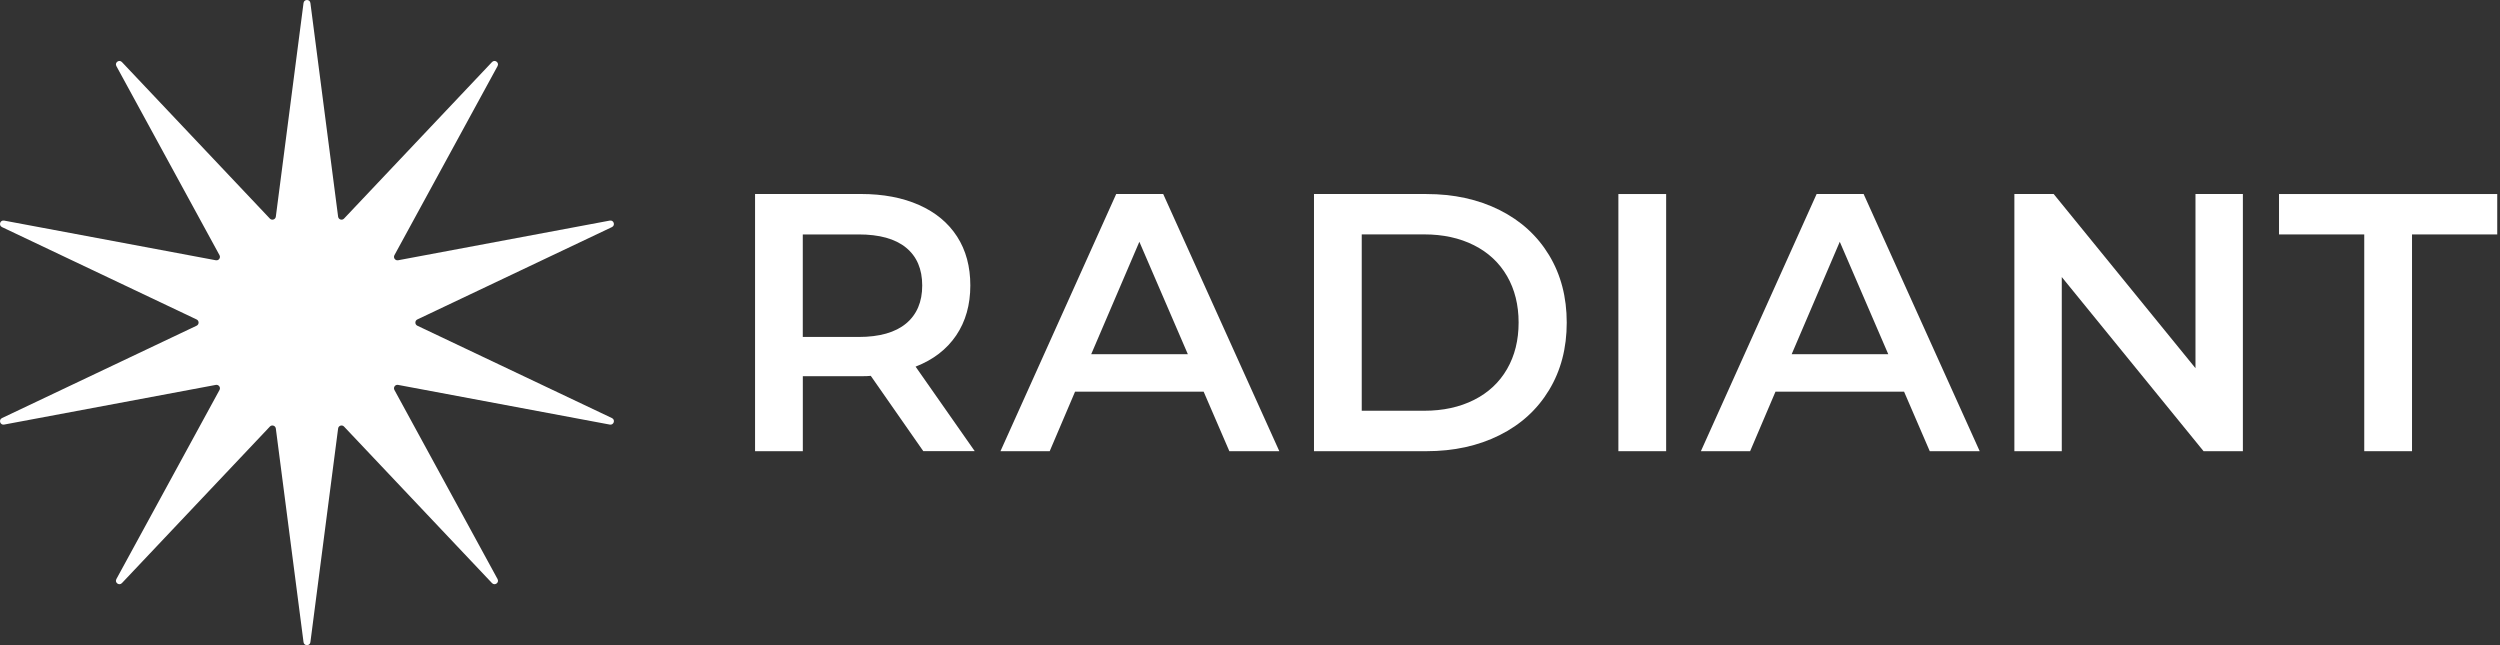<?xml version="1.0" encoding="UTF-8"?>
<svg width="124px" height="32px" viewBox="0 0 124 32" version="1.1" xmlns="http://www.w3.org/2000/svg" xmlns:xlink="http://www.w3.org/1999/xlink">
    <rect x="0" y="0" width="124" height="32" fill="#333333" stroke="none"/>
    <title>6126C615-B220-4643-9421-55AF19E39ED3</title>
    <defs>
        <linearGradient x1="50%" y1="0.15%" x2="50%" y2="99.441%" id="linearGradient-1">
            <stop stop-color="#00FFAA" offset="9.99%"></stop>
            <stop stop-color="#5F00FA" offset="100%"></stop>
        </linearGradient>
        <linearGradient x1="50%" y1="0.15%" x2="50%" y2="99.441%" id="linearGradient-2">
            <stop stop-color="#FFFFFF" offset="9.99%"></stop>
            <stop stop-color="#FFFFFF" offset="100%"></stop>
        </linearGradient>
    </defs>
    <g id="Mine" stroke="none" stroke-width="1" fill="none" fill-rule="evenodd">
        <g id="03-2-DEPOSIT" transform="translate(-30, -9)" fill-rule="nonzero">
            <g id="Radiant-logo" transform="translate(30, 9)">
                <g id="Group" transform="translate(37.451, 9.622)" fill="#FFFFFF">
                    <path d="M8.345,12.756 L5.74,9.02 C5.631,9.033 5.467,9.038 5.248,9.038 L2.369,9.038 L2.369,12.756 L0,12.756 L0,0 L5.248,0 C6.354,0 7.316,0.182 8.136,0.547 C8.956,0.911 9.584,1.434 10.022,2.113 C10.46,2.794 10.677,3.601 10.677,4.536 C10.677,5.495 10.444,6.322 9.976,7.014 C9.507,7.706 8.838,8.222 7.962,8.563 L10.895,12.754 L8.345,12.754 L8.345,12.756 Z M7.488,2.661 C6.953,2.223 6.17,2.006 5.137,2.006 L2.367,2.006 L2.367,7.091 L5.137,7.091 C6.17,7.091 6.953,6.869 7.488,6.426 C8.022,5.983 8.291,5.353 8.291,4.54 C8.291,3.724 8.024,3.099 7.488,2.661 Z" id="Shape"></path>
                    <path d="M22.25,9.805 L15.872,9.805 L14.614,12.757 L12.172,12.757 L17.912,0.002 L20.244,0.002 L26.003,12.757 L23.525,12.757 L22.25,9.805 Z M21.466,7.946 L19.061,2.37 L16.673,7.946 L21.466,7.946 Z" id="Shape"></path>
                    <path d="M27.723,0.002 L33.298,0.002 C34.658,0.002 35.866,0.265 36.924,0.794 C37.981,1.324 38.801,2.07 39.384,3.035 C39.968,4.001 40.259,5.117 40.259,6.379 C40.259,7.644 39.968,8.758 39.384,9.723 C38.801,10.689 37.981,11.437 36.924,11.964 C35.868,12.492 34.658,12.757 33.298,12.757 L27.723,12.757 L27.723,0.002 Z M33.189,10.751 C34.124,10.751 34.947,10.572 35.659,10.214 C36.37,9.856 36.916,9.346 37.299,8.683 C37.681,8.021 37.872,7.252 37.872,6.378 C37.872,5.503 37.681,4.735 37.299,4.073 C36.916,3.411 36.37,2.901 35.659,2.542 C34.947,2.183 34.124,2.004 33.189,2.004 L30.091,2.004 L30.091,10.751 L33.189,10.751 Z" id="Shape"></path>
                    <polygon id="Path" points="42.821 0.002 45.19 0.002 45.19 12.757 42.821 12.757"></polygon>
                    <path d="M56.991,9.805 L50.613,9.805 L49.355,12.757 L46.913,12.757 L52.653,0.002 L54.985,0.002 L60.742,12.757 L58.265,12.757 L56.991,9.805 Z M56.207,7.946 L53.802,2.37 L51.416,7.946 L56.207,7.946 Z" id="Shape"></path>
                    <polygon id="Path" points="73.796 0.002 73.796 12.757 71.846 12.757 64.813 4.119 64.813 12.757 62.462 12.757 62.462 0.002 64.412 0.002 71.445 8.64 71.445 0.002"></polygon>
                    <polygon id="Path" points="79.816 2.006 75.588 2.006 75.588 0.002 86.412 0.002 86.412 2.006 82.185 2.006 82.185 12.757 79.816 12.757 79.816 2.006"></polygon>
                </g>
                <path d="M20.699,16.155 L30.352,20.736 C30.534,20.822 30.444,21.096 30.246,21.059 L19.745,19.091 C19.603,19.064 19.494,19.214 19.563,19.342 L24.679,28.722 C24.775,28.898 24.542,29.067 24.404,28.922 L17.064,21.158 C16.965,21.053 16.788,21.11 16.77,21.254 L15.396,31.85 C15.37,32.05 15.081,32.05 15.055,31.85 L13.681,21.254 C13.661,21.11 13.486,21.053 13.386,21.158 L6.047,28.922 C5.909,29.067 5.676,28.898 5.772,28.722 L10.888,19.342 C10.957,19.216 10.848,19.066 10.706,19.091 L0.204,21.059 C0.006,21.096 -0.082,20.822 0.099,20.736 L9.752,16.155 C9.883,16.093 9.883,15.907 9.752,15.845 L0.099,11.264 C-0.083,11.178 0.006,10.904 0.204,10.941 L10.706,12.909 C10.848,12.936 10.957,12.786 10.888,12.658 L5.772,3.278 C5.676,3.102 5.909,2.933 6.047,3.078 L13.386,10.842 C13.486,10.947 13.663,10.89 13.681,10.746 L15.055,0.15 C15.081,-0.05 15.37,-0.05 15.396,0.15 L16.77,10.746 C16.789,10.89 16.965,10.947 17.064,10.842 L24.404,3.078 C24.542,2.933 24.775,3.102 24.679,3.278 L19.563,12.658 C19.494,12.784 19.603,12.934 19.745,12.909 L30.246,10.941 C30.444,10.904 30.532,11.178 30.352,11.264 L20.699,15.845 C20.57,15.907 20.57,16.093 20.699,16.155 Z" id="Path" fill="url(#linearGradient-2)"></path>
            </g>
        </g>
    </g>
</svg>